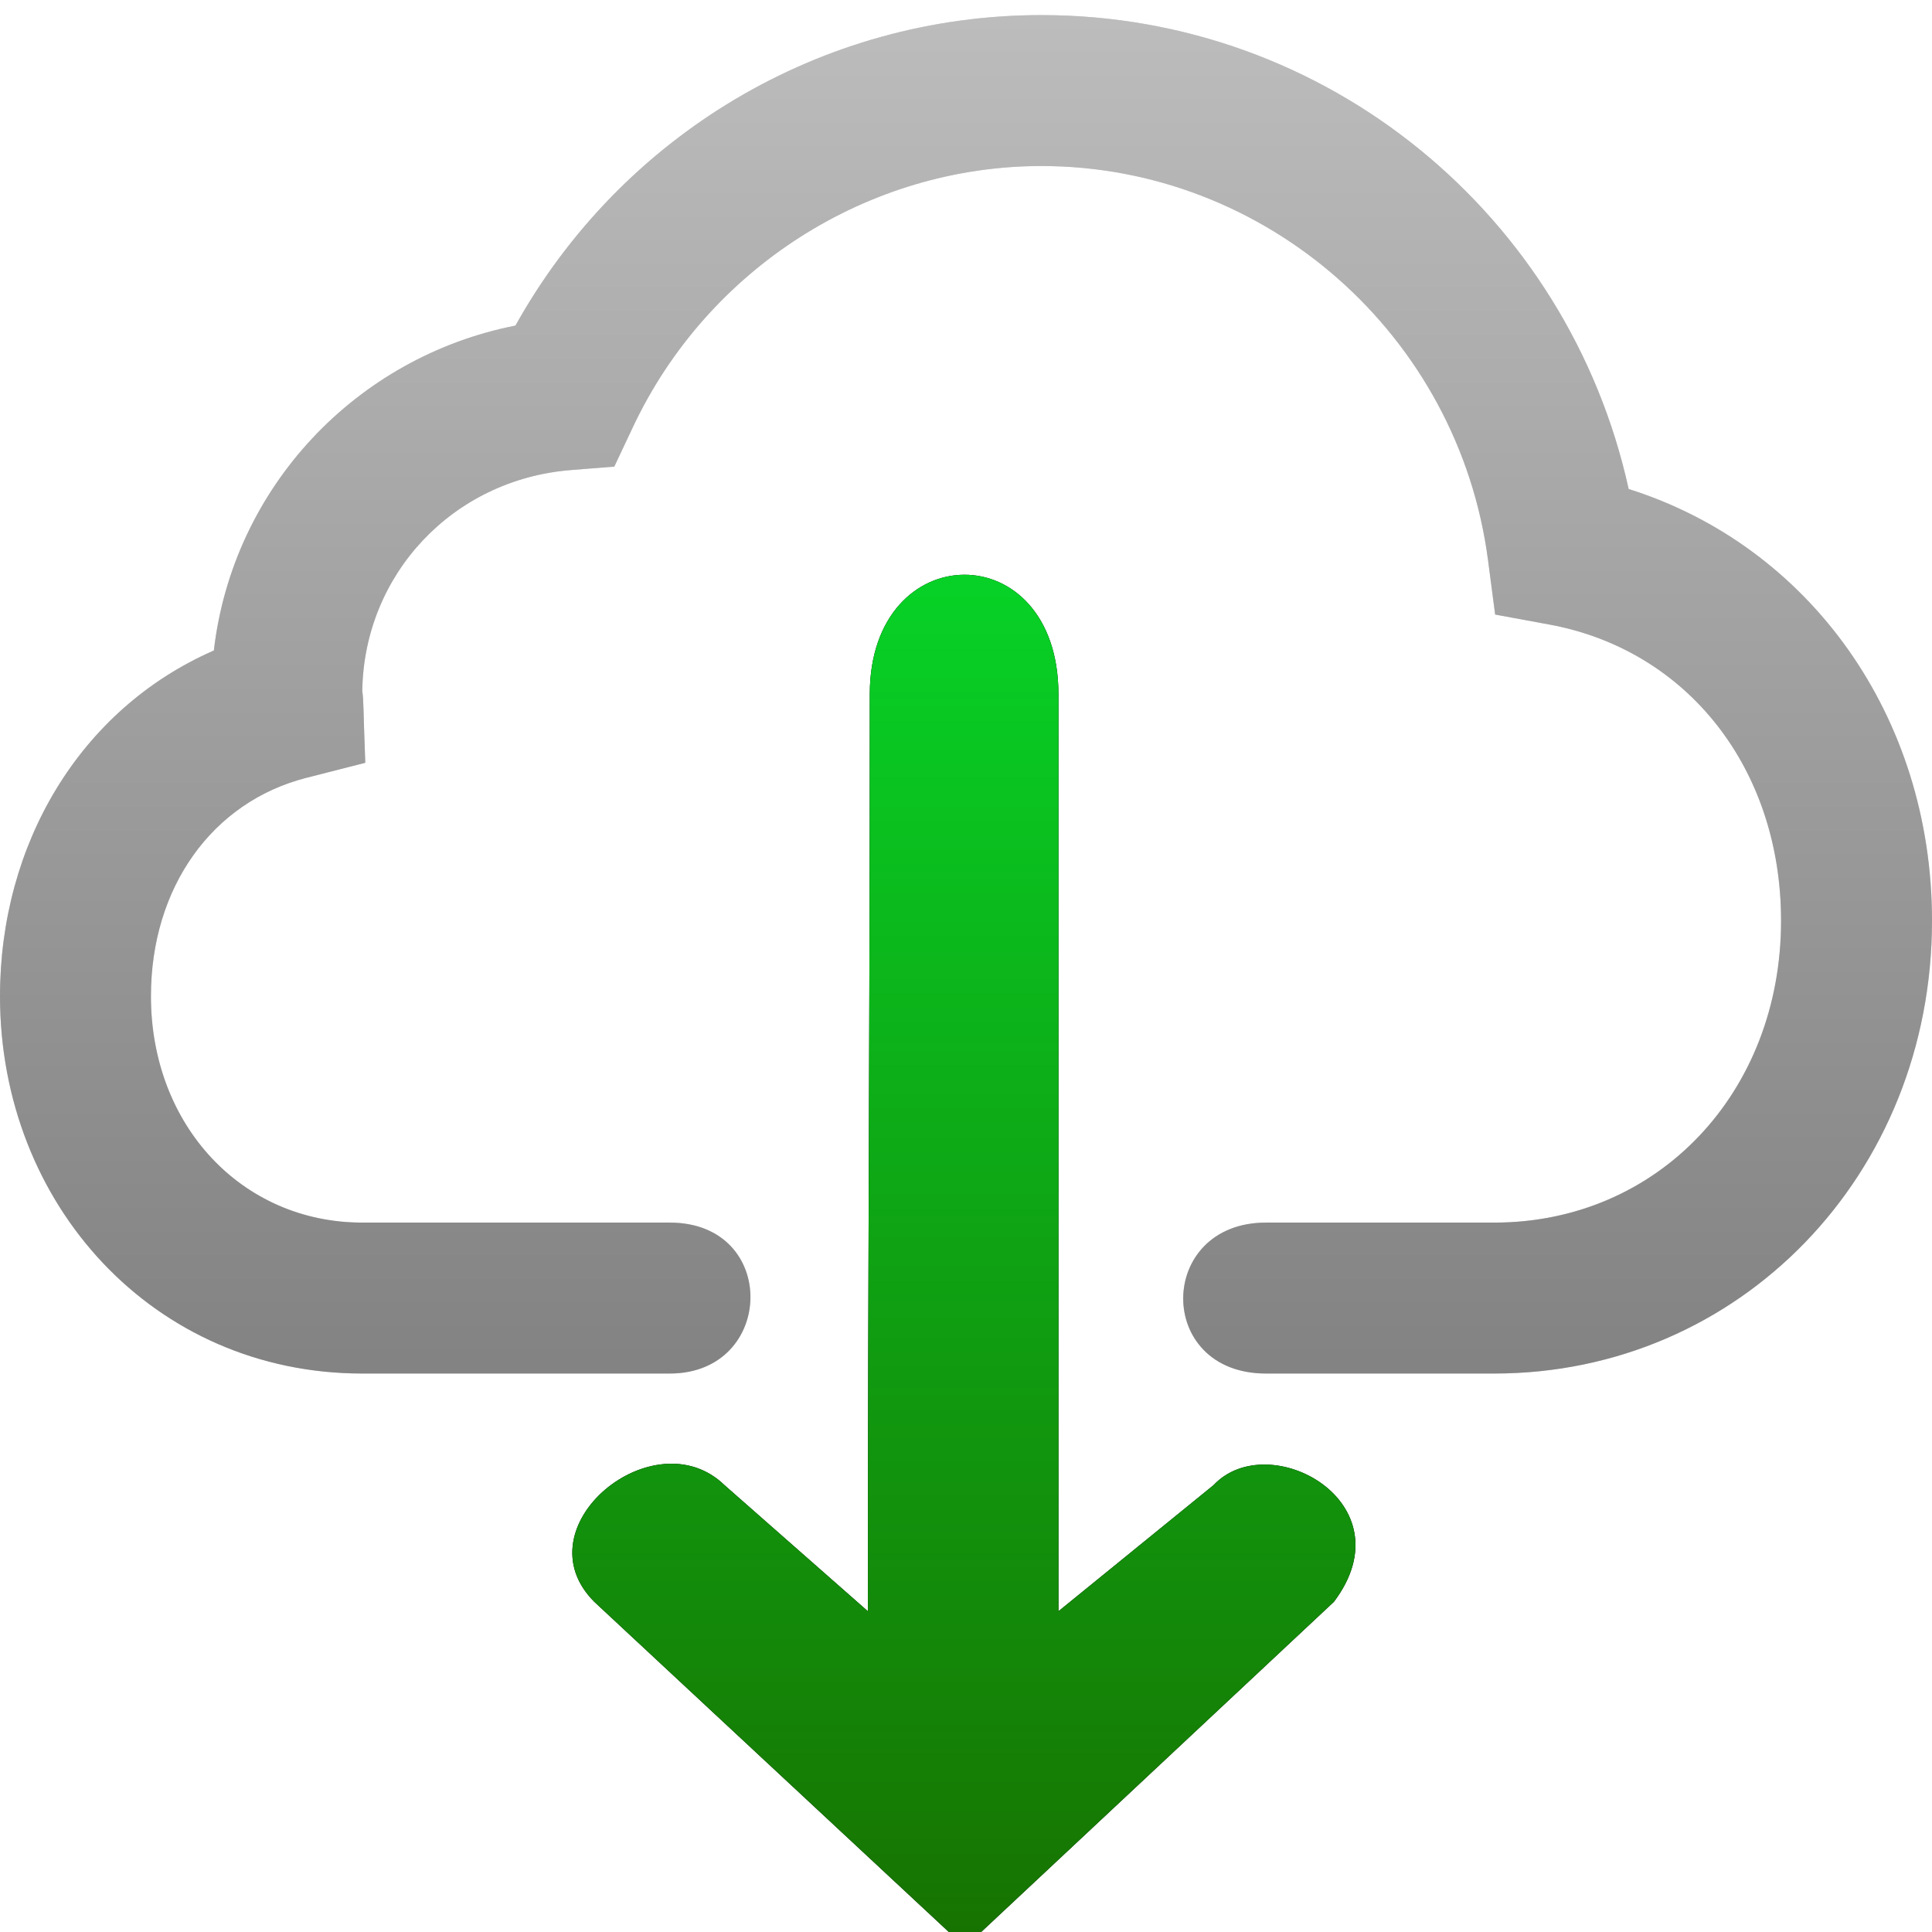 <svg width="512" height="512" viewBox="0 0 512 512" fill="none" xmlns="http://www.w3.org/2000/svg">
<g clip-path="url(#clip0_12_9)">
<g filter="url(#filter0_d_12_9)">
<path d="M431.611 125.594C415.661 53.075 351.725 0 276 0C217.527 0 164.656 31.922 136.598 82.284C94.54 90.557 61.733 124.983 56.673 168.391C20.892 184.046 0 220.008 0 260C0 315.209 40.717 360 96 360H177.5C205.5 360 206.5 320 177.5 320C138.448 320 135.052 320 96 320C64.075 320 40 294.206 40 260C40 231.23 56.18 208.512 81.22 202.123L96.803 198.147C96.212 182.674 96.401 182.012 96.006 179.121C96.444 148.167 120.041 123.075 151.238 120.578L162.796 119.653L167.736 109.163C187.524 67.148 230.021 40 276 40C335.663 40 386.538 84.895 394.339 144.429L396.23 158.865L410.548 161.501C447.305 168.266 472 199.813 472 240C472 285.607 439.327 320 396 320H335.5C306.5 320 306 360 335.5 360H396C461.047 360 512 307.29 512 240C512 185.878 479.59 140.72 431.611 125.594Z" fill="#D9D9D9"/>
<path d="M431.611 125.594C415.661 53.075 351.725 0 276 0C217.527 0 164.656 31.922 136.598 82.284C94.54 90.557 61.733 124.983 56.673 168.391C20.892 184.046 0 220.008 0 260C0 315.209 40.717 360 96 360H177.5C205.5 360 206.5 320 177.5 320C138.448 320 135.052 320 96 320C64.075 320 40 294.206 40 260C40 231.23 56.18 208.512 81.22 202.123L96.803 198.147C96.212 182.674 96.401 182.012 96.006 179.121C96.444 148.167 120.041 123.075 151.238 120.578L162.796 119.653L167.736 109.163C187.524 67.148 230.021 40 276 40C335.663 40 386.538 84.895 394.339 144.429L396.23 158.865L410.548 161.501C447.305 168.266 472 199.813 472 240C472 285.607 439.327 320 396 320H335.5C306.5 320 306 360 335.5 360H396C461.047 360 512 307.29 512 240C512 185.878 479.59 140.72 431.611 125.594Z" fill="url(#paint0_linear_12_9)"/>
</g>
<g filter="url(#filter1_d_12_9)">
<path d="M280.5 423V304.5C280.5 254.624 280.5 206 280.5 180C280.5 137.5 230.5 138 230.5 180C230.5 279.752 230 323.248 230 423L192 389.574C173.357 371.5 137.642 400.642 157.5 420.5L255.746 512L353.5 420.5C373.357 394.142 336.246 374 321.604 389.574L280.5 423Z" fill="black"/>
<path d="M280.5 423V304.5C280.5 254.624 280.5 206 280.5 180C280.5 137.5 230.5 138 230.5 180C230.5 279.752 230 323.248 230 423L192 389.574C173.357 371.5 137.642 400.642 157.5 420.5L255.746 512L353.5 420.5C373.357 394.142 336.246 374 321.604 389.574L280.5 423Z" fill="url(#paint1_linear_12_9)"/>
</g>
</g>
<defs>
<filter id="filter0_d_12_9" x="-4" y="0" width="520" height="368" filterUnits="userSpaceOnUse" color-interpolation-filters="sRGB">
<feFlood flood-opacity="0" result="BackgroundImageFix"/>
<feColorMatrix in="SourceAlpha" type="matrix" values="0 0 0 0 0 0 0 0 0 0 0 0 0 0 0 0 0 0 127 0" result="hardAlpha"/>
<feOffset dy="4"/>
<feGaussianBlur stdDeviation="2"/>
<feComposite in2="hardAlpha" operator="out"/>
<feColorMatrix type="matrix" values="0 0 0 0 0 0 0 0 0 0 0 0 0 0 0 0 0 0 0.25 0"/>
<feBlend mode="normal" in2="BackgroundImageFix" result="effect1_dropShadow_12_9"/>
<feBlend mode="normal" in="SourceGraphic" in2="effect1_dropShadow_12_9" result="shape"/>
</filter>
<filter id="filter1_d_12_9" x="147.668" y="148.312" width="215.547" height="371.688" filterUnits="userSpaceOnUse" color-interpolation-filters="sRGB">
<feFlood flood-opacity="0" result="BackgroundImageFix"/>
<feColorMatrix in="SourceAlpha" type="matrix" values="0 0 0 0 0 0 0 0 0 0 0 0 0 0 0 0 0 0 127 0" result="hardAlpha"/>
<feOffset dy="4"/>
<feGaussianBlur stdDeviation="2"/>
<feComposite in2="hardAlpha" operator="out"/>
<feColorMatrix type="matrix" values="0 0 0 0 0 0 0 0 0 0 0 0 0 0 0 0 0 0 0.25 0"/>
<feBlend mode="normal" in2="BackgroundImageFix" result="effect1_dropShadow_12_9"/>
<feBlend mode="normal" in="SourceGraphic" in2="effect1_dropShadow_12_9" result="shape"/>
</filter>
<linearGradient id="paint0_linear_12_9" x1="256" y1="-418.5" x2="256" y2="413" gradientUnits="userSpaceOnUse">
<stop stop-color="white"/>
<stop offset="1" stop-color="#7A7A7A"/>
</linearGradient>
<linearGradient id="paint1_linear_12_9" x1="256" y1="-12.5" x2="256" y2="512" gradientUnits="userSpaceOnUse">
<stop stop-color="#00FC37"/>
<stop offset="1" stop-color="#177200"/>
</linearGradient>
<clipPath id="clip0_12_9">
<rect width="512" height="512" fill="white"/>
</clipPath>
</defs>
</svg>
